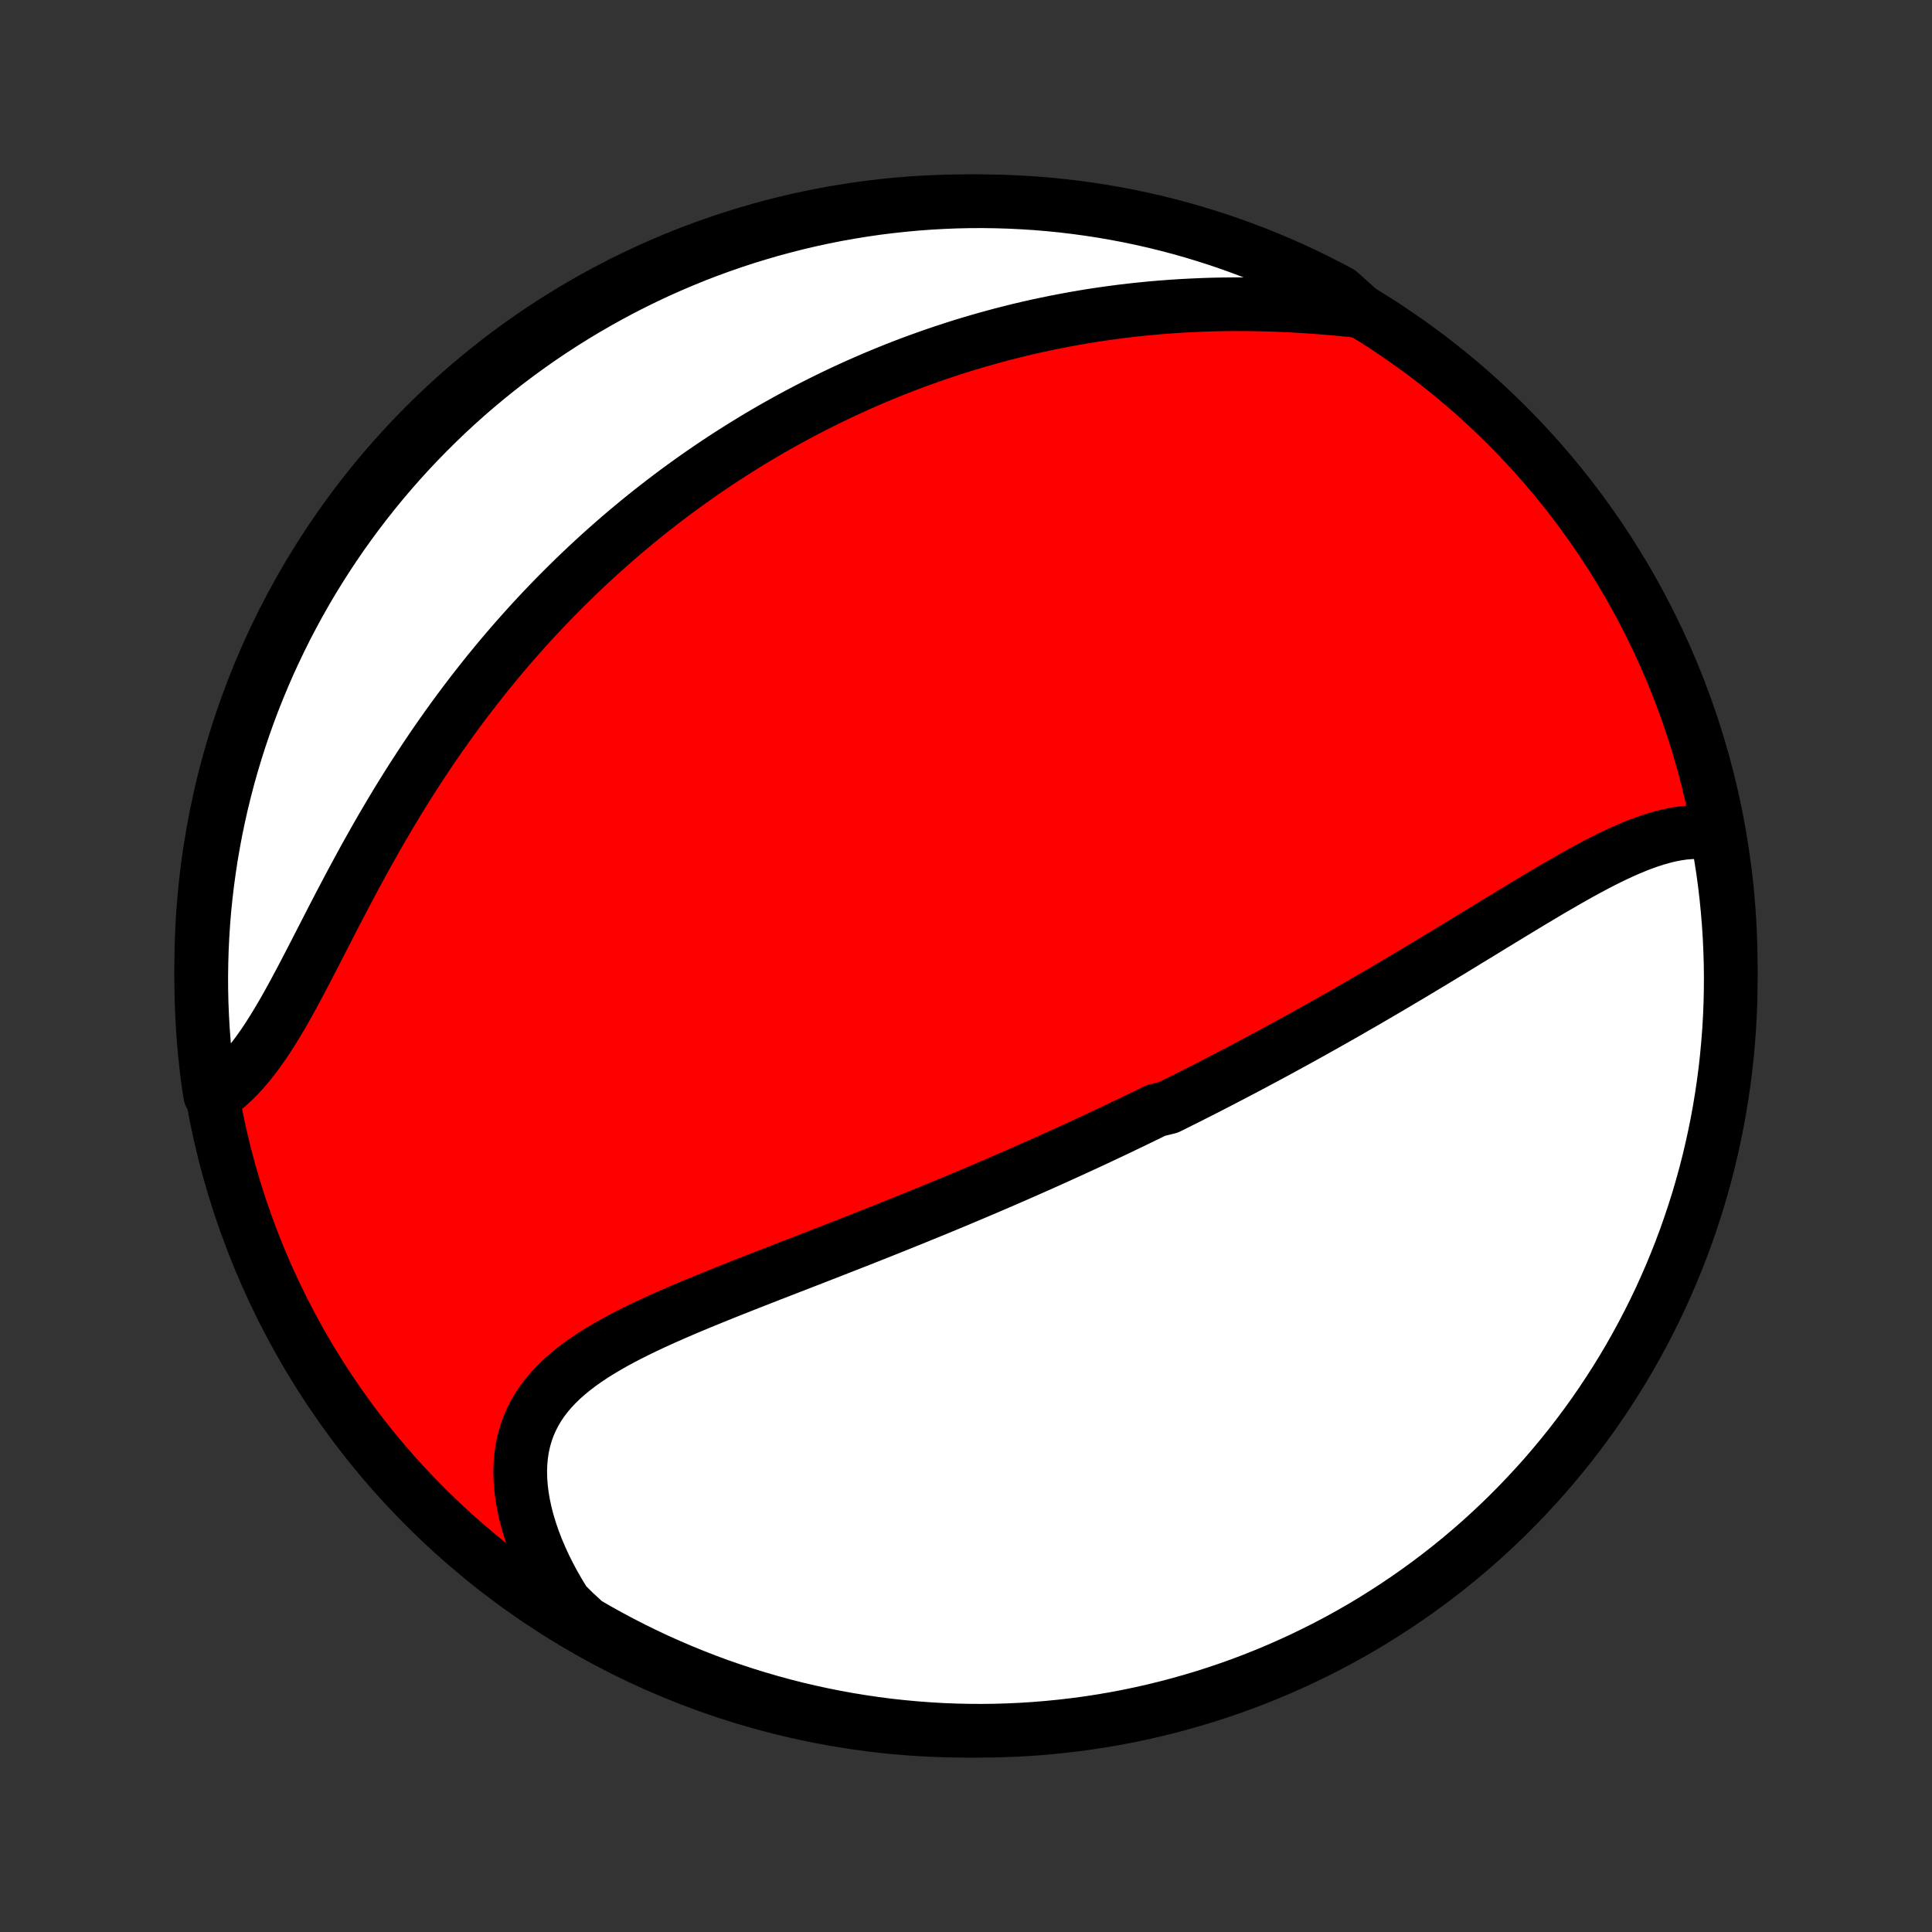 <?xml version="1.0" encoding="utf-8" standalone="no"?>
<!DOCTYPE svg PUBLIC "-//W3C//DTD SVG 1.1//EN"
  "http://www.w3.org/Graphics/SVG/1.1/DTD/svg11.dtd">
<!-- Created with matplotlib (http://matplotlib.org/) -->
<svg height="72pt" version="1.1" viewBox="0 0 72 72" width="72pt" xmlns="http://www.w3.org/2000/svg" xmlns:xlink="http://www.w3.org/1999/xlink">
 <rect x="0" y="0" width="72" height="72" fill="#333333" stroke="none"/>
 <defs>
  <style type="text/css">
*{stroke-linecap:butt;stroke-linejoin:round;}
  </style>
 </defs>
 <g id="figure_1">
  <g id="patch_1">
   <path d="
M0 72
L72 72
L72 0
L0 0
z
" style="fill:none;"/>
  </g>
  <g id="axes_1">
   <g id="PatchCollection_1">
    <defs>
     <path d="
M36 -7.5
C43.558 -7.5 50.808 -10.503 56.153 -15.848
C61.497 -21.192 64.5 -28.442 64.5 -36
C64.5 -43.558 61.497 -50.808 56.153 -56.153
C50.808 -61.497 43.558 -64.5 36 -64.5
C28.442 -64.5 21.192 -61.497 15.848 -56.153
C10.503 -50.808 7.5 -43.558 7.5 -36
C7.5 -28.442 10.503 -21.192 15.848 -15.848
C21.192 -10.503 28.442 -7.5 36 -7.5
z
" id="C0_0_a811fe30f3"/>
     <path d="
M63.997 -40.915
L63.752 -40.957
L63.504 -40.982
L63.256 -40.991
L63.006 -40.983
L62.756 -40.962
L62.504 -40.926
L62.252 -40.878
L61.999 -40.817
L61.745 -40.746
L61.49 -40.665
L61.235 -40.575
L60.979 -40.477
L60.723 -40.371
L60.466 -40.258
L60.209 -40.139
L59.951 -40.014
L59.693 -39.885
L59.435 -39.751
L59.177 -39.613
L58.918 -39.472
L58.66 -39.328
L58.401 -39.181
L58.143 -39.032
L57.884 -38.882
L57.626 -38.73
L57.368 -38.576
L57.11 -38.422
L56.852 -38.267
L56.595 -38.111
L56.338 -37.955
L56.081 -37.799
L55.825 -37.643
L55.569 -37.487
L55.315 -37.331
L55.06 -37.175
L54.806 -37.021
L54.553 -36.866
L54.3 -36.712
L54.049 -36.559
L53.797 -36.407
L53.547 -36.255
L53.297 -36.105
L53.048 -35.955
L52.8 -35.806
L52.553 -35.658
L52.306 -35.512
L52.06 -35.366
L51.815 -35.221
L51.57 -35.077
L51.326 -34.934
L51.083 -34.793
L50.841 -34.652
L50.599 -34.513
L50.358 -34.374
L50.118 -34.236
L49.878 -34.1
L49.639 -33.964
L49.4 -33.83
L49.162 -33.696
L48.925 -33.563
L48.688 -33.431
L48.452 -33.301
L48.216 -33.171
L47.98 -33.042
L47.745 -32.914
L47.511 -32.786
L47.276 -32.66
L47.043 -32.535
L46.809 -32.41
L46.575 -32.286
L46.342 -32.162
L46.109 -32.04
L45.876 -31.918
L45.643 -31.797
L45.41 -31.676
L45.178 -31.556
L44.945 -31.437
L44.712 -31.318
L44.479 -31.2
L44.246 -31.083
L44.013 -30.966
L43.779 -30.849
L43.546 -30.733
L43.077 -30.617
L42.843 -30.502
L42.607 -30.387
L42.372 -30.273
L42.136 -30.159
L41.899 -30.046
L41.662 -29.932
L41.424 -29.819
L41.185 -29.707
L40.946 -29.594
L40.706 -29.482
L40.465 -29.37
L40.223 -29.259
L39.98 -29.147
L39.737 -29.036
L39.492 -28.925
L39.246 -28.814
L39 -28.703
L38.752 -28.592
L38.503 -28.482
L38.253 -28.371
L38.002 -28.261
L37.749 -28.15
L37.495 -28.04
L37.24 -27.929
L36.983 -27.819
L36.725 -27.708
L36.465 -27.598
L36.204 -27.487
L35.941 -27.377
L35.677 -27.266
L35.411 -27.155
L35.144 -27.044
L34.875 -26.933
L34.605 -26.822
L34.332 -26.711
L34.058 -26.599
L33.782 -26.488
L33.505 -26.376
L33.226 -26.264
L32.945 -26.152
L32.662 -26.039
L32.378 -25.926
L32.092 -25.813
L31.804 -25.7
L31.514 -25.587
L31.223 -25.473
L30.931 -25.358
L30.636 -25.244
L30.341 -25.129
L30.044 -25.013
L29.745 -24.897
L29.445 -24.781
L29.144 -24.664
L28.842 -24.547
L28.539 -24.429
L28.235 -24.31
L27.931 -24.191
L27.626 -24.071
L27.321 -23.95
L27.015 -23.828
L26.71 -23.705
L26.405 -23.581
L26.1 -23.456
L25.797 -23.33
L25.494 -23.202
L25.193 -23.072
L24.893 -22.941
L24.596 -22.808
L24.302 -22.673
L24.01 -22.536
L23.722 -22.396
L23.438 -22.253
L23.159 -22.108
L22.884 -21.959
L22.615 -21.806
L22.352 -21.649
L22.096 -21.489
L21.848 -21.323
L21.607 -21.153
L21.376 -20.977
L21.154 -20.795
L20.942 -20.608
L20.741 -20.413
L20.552 -20.212
L20.375 -20.004
L20.21 -19.788
L20.06 -19.565
L19.924 -19.333
L19.802 -19.094
L19.695 -18.846
L19.604 -18.59
L19.528 -18.326
L19.468 -18.053
L19.425 -17.773
L19.398 -17.485
L19.387 -17.19
L19.393 -16.888
L19.415 -16.58
L19.453 -16.266
L19.507 -15.946
L19.576 -15.622
L19.661 -15.294
L19.761 -14.962
L19.876 -14.627
L20.005 -14.29
L20.148 -13.952
L20.305 -13.612
L20.475 -13.272
L20.658 -12.933
L20.854 -12.594
L21.061 -12.256
L21.401 -11.92
L21.83 -11.523
L22.264 -11.272
L22.701 -11.029
L23.143 -10.793
L23.589 -10.565
L24.039 -10.344
L24.492 -10.131
L24.949 -9.927
L25.409 -9.73
L25.873 -9.541
L26.339 -9.36
L26.808 -9.187
L27.281 -9.023
L27.756 -8.867
L28.233 -8.719
L28.713 -8.579
L29.195 -8.447
L29.679 -8.324
L30.165 -8.21
L30.652 -8.104
L31.142 -8.006
L31.633 -7.917
L32.125 -7.837
L32.618 -7.765
L33.113 -7.701
L33.608 -7.647
L34.104 -7.601
L34.6 -7.563
L35.097 -7.534
L35.595 -7.514
L36.092 -7.503
L36.59 -7.5
L37.087 -7.506
L37.584 -7.521
L38.08 -7.544
L38.576 -7.576
L39.071 -7.617
L39.565 -7.666
L40.058 -7.724
L40.549 -7.79
L41.04 -7.865
L41.529 -7.949
L42.016 -8.041
L42.501 -8.142
L42.984 -8.251
L43.465 -8.369
L43.944 -8.495
L44.421 -8.63
L44.895 -8.772
L45.366 -8.924
L45.834 -9.083
L46.3 -9.25
L46.762 -9.426
L47.221 -9.61
L47.676 -9.802
L48.128 -10.002
L48.576 -10.209
L49.021 -10.425
L49.461 -10.648
L49.898 -10.879
L50.33 -11.118
L50.758 -11.364
L51.181 -11.618
L51.599 -11.88
L52.013 -12.148
L52.422 -12.424
L52.826 -12.707
L53.225 -12.997
L53.619 -13.294
L54.007 -13.598
L54.39 -13.909
L54.767 -14.227
L55.139 -14.551
L55.504 -14.882
L55.864 -15.219
L56.218 -15.563
L56.565 -15.913
L56.906 -16.269
L57.241 -16.631
L57.57 -16.998
L57.891 -17.372
L58.206 -17.751
L58.515 -18.136
L58.816 -18.526
L59.111 -18.922
L59.399 -19.323
L59.679 -19.729
L59.952 -20.14
L60.218 -20.555
L60.477 -20.976
L60.728 -21.401
L60.971 -21.83
L61.207 -22.264
L61.435 -22.701
L61.656 -23.143
L61.869 -23.589
L62.073 -24.039
L62.27 -24.492
L62.459 -24.949
L62.64 -25.409
L62.813 -25.873
L62.977 -26.339
L63.133 -26.808
L63.282 -27.281
L63.421 -27.756
L63.553 -28.233
L63.676 -28.713
L63.79 -29.195
L63.896 -29.679
L63.994 -30.165
L64.083 -30.652
L64.163 -31.142
L64.235 -31.633
L64.299 -32.125
L64.353 -32.618
L64.399 -33.113
L64.437 -33.608
L64.466 -34.104
L64.486 -34.6
L64.497 -35.097
L64.5 -35.595
L64.494 -36.092
L64.479 -36.59
L64.456 -37.087
L64.424 -37.584
L64.383 -38.08
L64.334 -38.576
L64.276 -39.071
L64.21 -39.565
z
" id="C0_1_e1d21955d2"/>
     <path d="
M50.712 -60.4
L50.312 -60.443
L49.913 -60.481
L49.512 -60.517
L49.111 -60.549
L48.711 -60.577
L48.311 -60.602
L47.912 -60.622
L47.514 -60.638
L47.117 -60.65
L46.722 -60.658
L46.329 -60.663
L45.937 -60.662
L45.548 -60.658
L45.161 -60.65
L44.776 -60.637
L44.394 -60.62
L44.014 -60.6
L43.638 -60.575
L43.264 -60.547
L42.892 -60.515
L42.524 -60.479
L42.159 -60.44
L41.796 -60.397
L41.437 -60.35
L41.081 -60.3
L40.728 -60.247
L40.377 -60.19
L40.03 -60.13
L39.686 -60.067
L39.345 -60.001
L39.007 -59.932
L38.672 -59.861
L38.34 -59.786
L38.011 -59.709
L37.684 -59.628
L37.361 -59.546
L37.041 -59.46
L36.723 -59.372
L36.408 -59.282
L36.095 -59.189
L35.786 -59.094
L35.479 -58.996
L35.174 -58.896
L34.872 -58.794
L34.573 -58.689
L34.276 -58.583
L33.981 -58.474
L33.688 -58.363
L33.398 -58.25
L33.11 -58.134
L32.824 -58.017
L32.54 -57.898
L32.259 -57.776
L31.979 -57.653
L31.701 -57.527
L31.425 -57.4
L31.151 -57.27
L30.879 -57.138
L30.608 -57.005
L30.339 -56.869
L30.072 -56.731
L29.806 -56.592
L29.542 -56.45
L29.279 -56.306
L29.018 -56.16
L28.758 -56.013
L28.5 -55.863
L28.242 -55.711
L27.986 -55.556
L27.732 -55.4
L27.478 -55.241
L27.226 -55.081
L26.974 -54.918
L26.724 -54.753
L26.475 -54.585
L26.227 -54.416
L25.979 -54.243
L25.733 -54.069
L25.487 -53.892
L25.243 -53.713
L24.999 -53.531
L24.756 -53.347
L24.514 -53.16
L24.272 -52.971
L24.031 -52.778
L23.791 -52.584
L23.552 -52.386
L23.313 -52.186
L23.075 -51.983
L22.838 -51.777
L22.601 -51.568
L22.365 -51.356
L22.13 -51.141
L21.895 -50.923
L21.66 -50.702
L21.427 -50.477
L21.194 -50.25
L20.961 -50.019
L20.729 -49.785
L20.498 -49.547
L20.267 -49.306
L20.038 -49.062
L19.808 -48.814
L19.579 -48.562
L19.352 -48.307
L19.124 -48.048
L18.898 -47.786
L18.672 -47.52
L18.447 -47.249
L18.223 -46.976
L18 -46.698
L17.777 -46.416
L17.556 -46.131
L17.336 -45.842
L17.117 -45.549
L16.898 -45.252
L16.681 -44.951
L16.466 -44.647
L16.251 -44.339
L16.038 -44.026
L15.826 -43.711
L15.616 -43.391
L15.407 -43.069
L15.199 -42.742
L14.993 -42.413
L14.789 -42.08
L14.587 -41.744
L14.386 -41.405
L14.187 -41.064
L13.99 -40.72
L13.795 -40.374
L13.601 -40.027
L13.41 -39.677
L13.22 -39.326
L13.032 -38.974
L12.846 -38.622
L12.661 -38.27
L12.478 -37.918
L12.297 -37.566
L12.117 -37.216
L11.939 -36.868
L11.761 -36.522
L11.585 -36.18
L11.409 -35.841
L11.234 -35.507
L11.059 -35.178
L10.884 -34.854
L10.709 -34.538
L10.533 -34.228
L10.356 -33.928
L10.178 -33.636
L9.999 -33.353
L9.818 -33.081
L9.634 -32.821
L9.449 -32.572
L9.26 -32.335
L9.069 -32.111
L8.875 -31.901
L8.677 -31.704
L8.477 -31.521
L8.273 -31.353
L7.832 -31.199
L7.76 -31.663
L7.698 -32.156
L7.644 -32.649
L7.598 -33.144
L7.561 -33.639
L7.533 -34.135
L7.513 -34.632
L7.502 -35.129
L7.5 -35.626
L7.507 -36.123
L7.522 -36.621
L7.546 -37.118
L7.578 -37.615
L7.619 -38.111
L7.669 -38.607
L7.728 -39.102
L7.795 -39.596
L7.87 -40.088
L7.955 -40.58
L8.047 -41.07
L8.149 -41.559
L8.258 -42.046
L8.377 -42.531
L8.503 -43.014
L8.638 -43.495
L8.782 -43.974
L8.933 -44.45
L9.093 -44.924
L9.261 -45.395
L9.437 -45.863
L9.622 -46.328
L9.814 -46.79
L10.014 -47.249
L10.223 -47.704
L10.439 -48.156
L10.662 -48.604
L10.894 -49.048
L11.133 -49.489
L11.38 -49.925
L11.634 -50.357
L11.896 -50.784
L12.165 -51.207
L12.441 -51.625
L12.725 -52.039
L13.016 -52.448
L13.313 -52.851
L13.618 -53.25
L13.929 -53.643
L14.247 -54.031
L14.572 -54.414
L14.903 -54.791
L15.241 -55.162
L15.585 -55.527
L15.935 -55.886
L16.291 -56.239
L16.653 -56.587
L17.021 -56.927
L17.395 -57.262
L17.775 -57.59
L18.16 -57.911
L18.551 -58.226
L18.947 -58.534
L19.348 -58.835
L19.754 -59.129
L20.165 -59.416
L20.581 -59.696
L21.002 -59.969
L21.427 -60.234
L21.857 -60.492
L22.291 -60.743
L22.729 -60.986
L23.171 -61.222
L23.617 -61.449
L24.067 -61.669
L24.521 -61.882
L24.978 -62.086
L25.438 -62.282
L25.902 -62.471
L26.368 -62.651
L26.838 -62.823
L27.31 -62.987
L27.785 -63.143
L28.263 -63.29
L28.743 -63.43
L29.225 -63.56
L29.709 -63.683
L30.195 -63.797
L30.683 -63.903
L31.172 -64
L31.663 -64.088
L32.156 -64.168
L32.649 -64.24
L33.144 -64.302
L33.639 -64.356
L34.135 -64.402
L34.632 -64.439
L35.129 -64.467
L35.626 -64.487
L36.123 -64.498
L36.621 -64.5
L37.118 -64.493
L37.615 -64.478
L38.111 -64.454
L38.607 -64.422
L39.102 -64.38
L39.596 -64.331
L40.088 -64.272
L40.58 -64.205
L41.07 -64.13
L41.559 -64.045
L42.046 -63.953
L42.531 -63.851
L43.014 -63.742
L43.495 -63.623
L43.974 -63.497
L44.45 -63.362
L44.924 -63.218
L45.395 -63.067
L45.863 -62.907
L46.328 -62.739
L46.79 -62.563
L47.249 -62.378
L47.704 -62.186
L48.156 -61.986
L48.604 -61.778
L49.048 -61.561
L49.489 -61.337
L49.925 -61.106
z
" id="C0_2_8b20f5a5a4"/>
    </defs>
    <g clip-path="url(#p1bffca34e9)">
     <use style="fill:#ff0000;stroke:#000000;stroke-width:2.0;" x="0.0" xlink:href="#C0_0_a811fe30f3" y="72.0"/>
    </g>
    <g clip-path="url(#p1bffca34e9)">
     <use style="fill:#ffffff;stroke:#000000;stroke-width:2.0;" x="0.0" xlink:href="#C0_1_e1d21955d2" y="72.0"/>
    </g>
    <g clip-path="url(#p1bffca34e9)">
     <use style="fill:#ffffff;stroke:#000000;stroke-width:2.0;" x="0.0" xlink:href="#C0_2_8b20f5a5a4" y="72.0"/>
    </g>
   </g>
  </g>
 </g>
 <defs>
  <clipPath id="p1bffca34e9">
   <rect height="72.0" width="72.0" x="0.0" y="0.0"/>
  </clipPath>
 </defs>
</svg>
